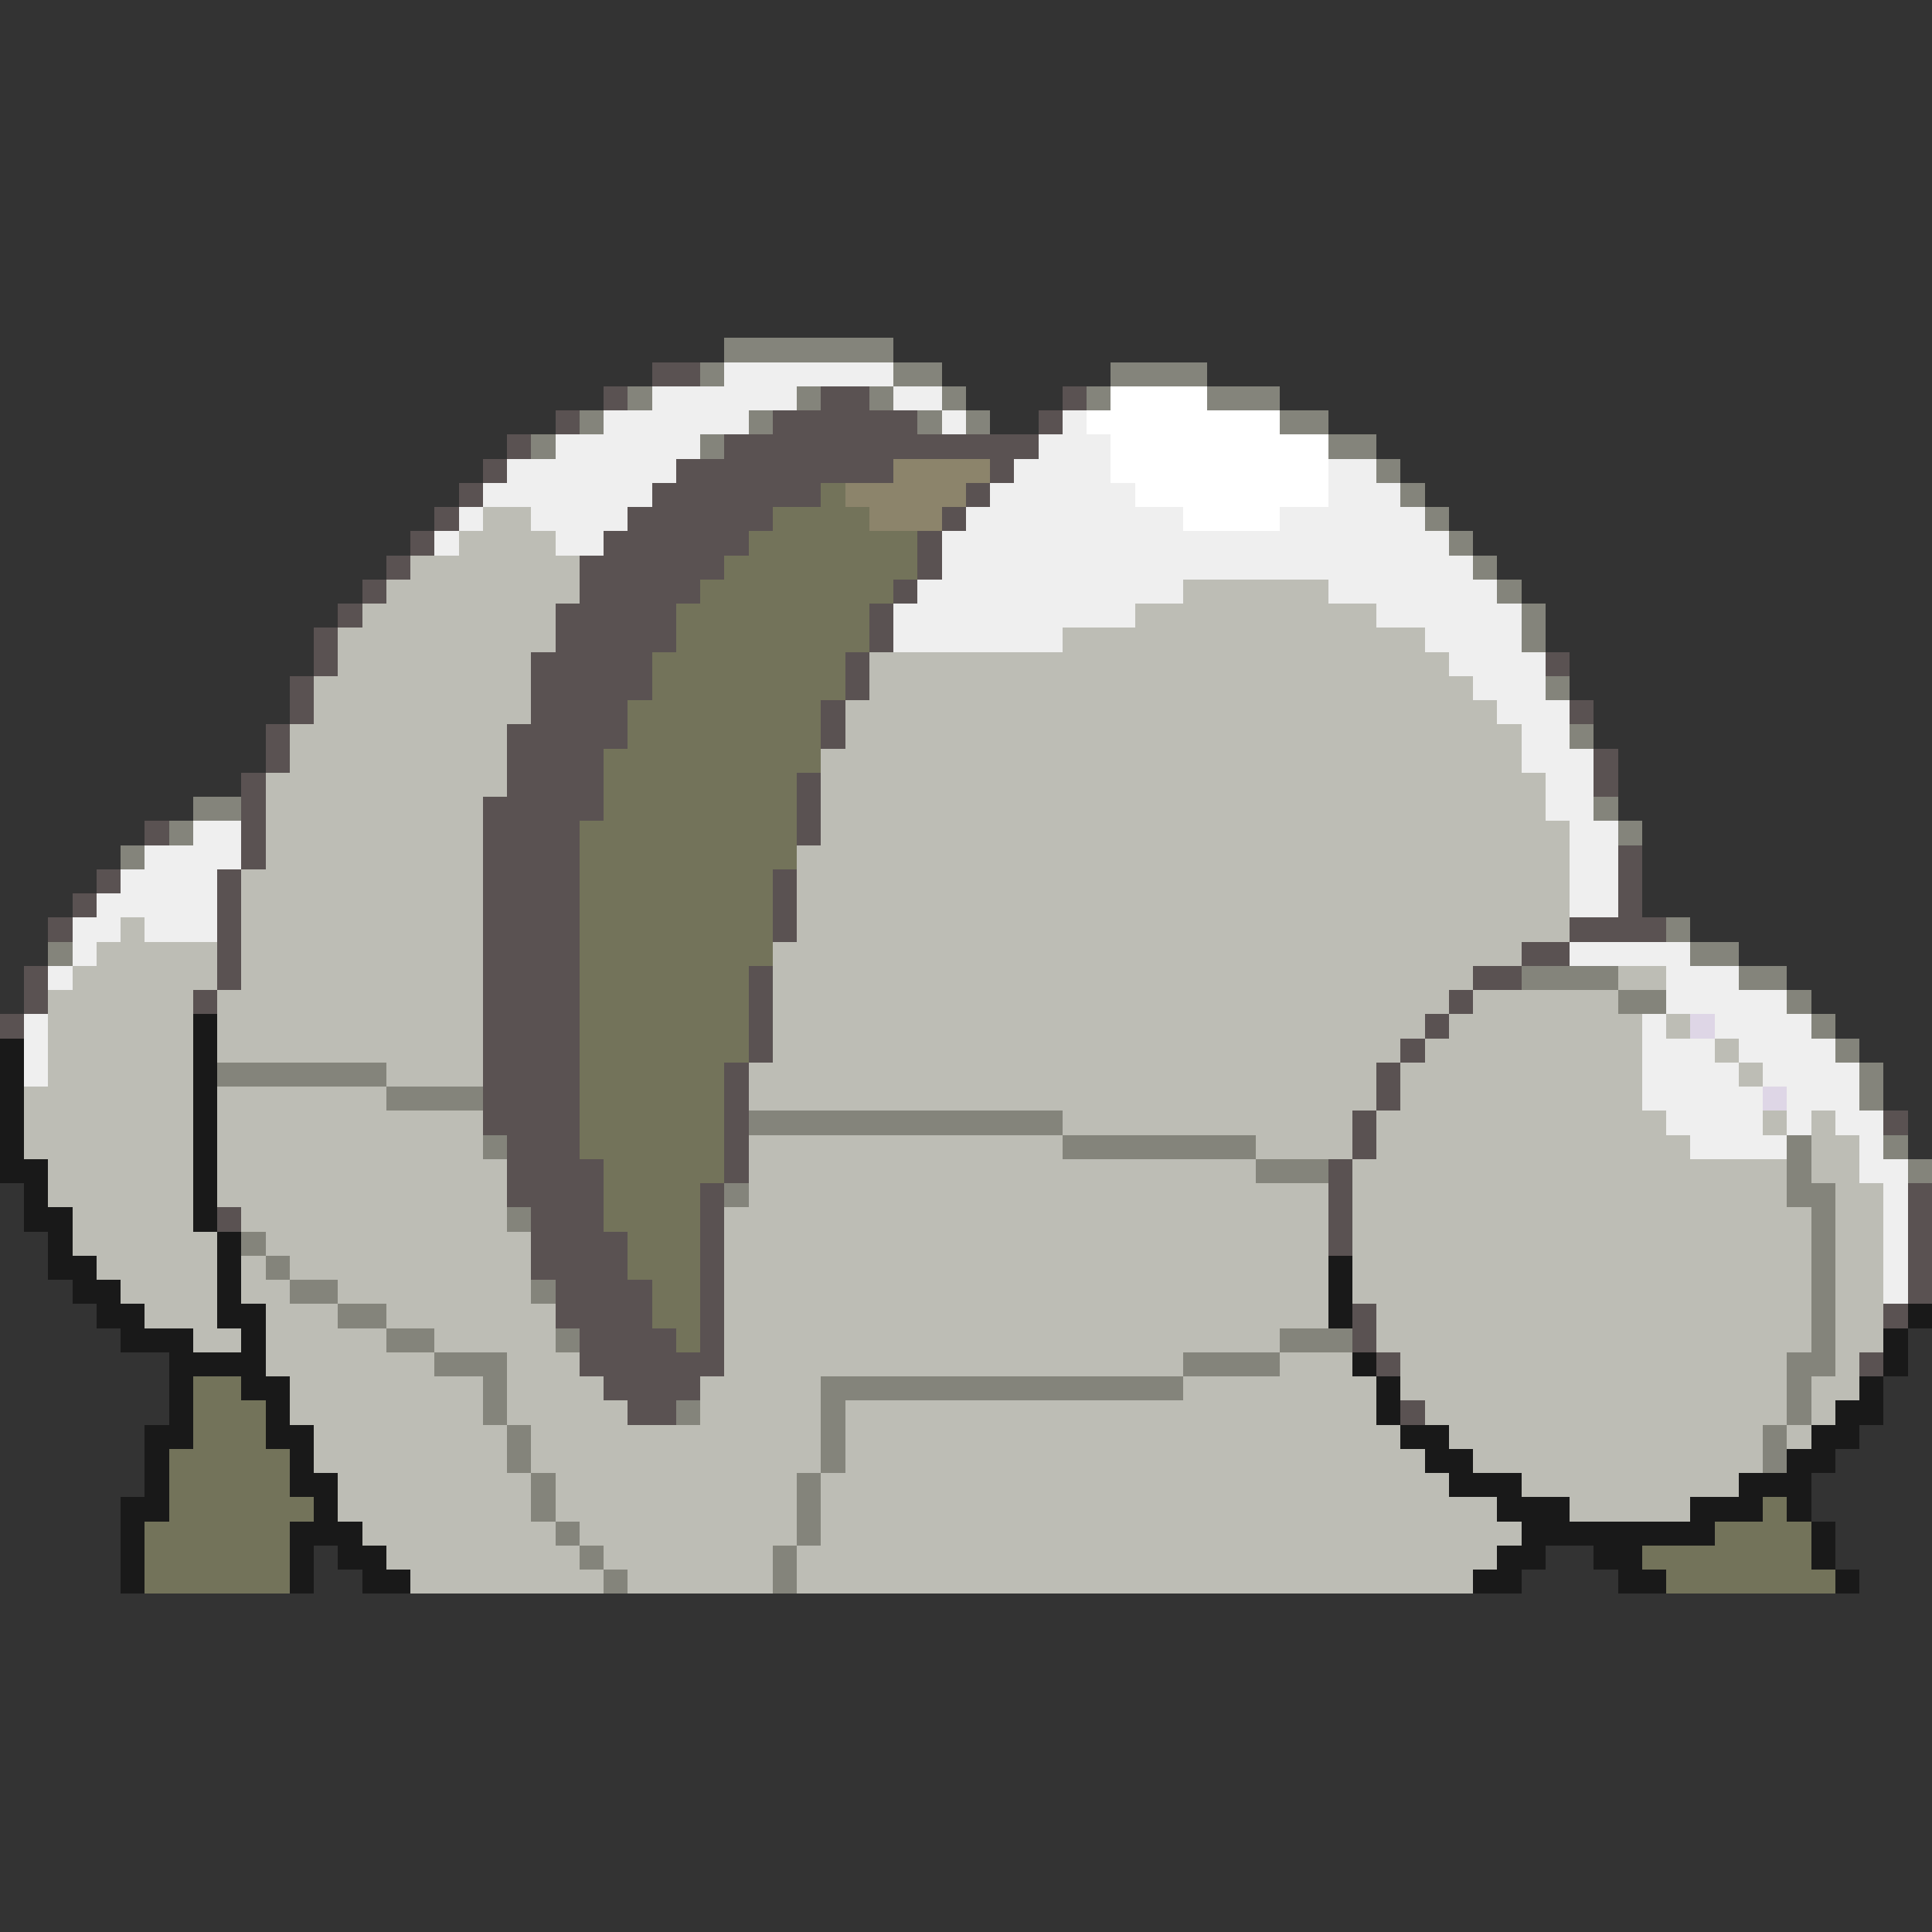 <svg xmlns="http://www.w3.org/2000/svg" viewBox="0 -0.5 80 80" shape-rendering="crispEdges">
<rect x="0" y="-0.5" width="80" height="80" fill="#333333" stroke="none"/>
<path stroke="#84847b" d="M30 14h7M29 15h1M37 15h2M46 15h4M26 16h1M33 16h1M36 16h1M39 16h1M45 16h1M50 16h3M24 17h1M31 17h1M38 17h1M40 17h1M53 17h2M22 18h1M29 18h1M55 18h2M57 19h1M58 20h1M59 21h1M60 22h1M61 23h1M62 24h1M63 25h1M63 26h1M64 28h1M65 30h1M8 33h2M66 33h1M7 34h1M67 34h1M5 35h1M69 38h1M2 39h1M70 39h2M63 40h4M72 40h2M67 41h2M74 41h1M75 42h1M76 43h1M9 44h7M77 44h1M16 45h4M77 45h1M31 46h13M20 47h1M44 47h8M74 47h1M78 47h1M52 48h3M74 48h1M79 48h1M30 49h1M74 49h2M21 50h1M75 50h1M10 51h1M75 51h1M11 52h1M75 52h1M12 53h2M22 53h1M75 53h1M14 54h2M75 54h1M16 55h2M23 55h1M53 55h3M75 55h1M18 56h3M49 56h4M74 56h2M20 57h1M34 57h15M74 57h1M20 58h1M28 58h1M34 58h1M74 58h1M21 59h1M34 59h1M73 59h1M21 60h1M34 60h1M73 60h1M22 61h1M33 61h1M22 62h1M33 62h1M23 63h1M33 63h1M24 64h1M32 64h1M25 65h1M32 65h1" />
<path stroke="#5a5252" d="M27 15h2M25 16h1M34 16h2M44 16h1M23 17h1M32 17h6M43 17h1M21 18h1M30 18h13M20 19h1M28 19h9M41 19h1M19 20h1M27 20h7M40 20h1M18 21h1M26 21h6M39 21h1M17 22h1M25 22h6M38 22h1M16 23h1M24 23h6M38 23h1M15 24h1M24 24h5M37 24h1M14 25h1M23 25h5M36 25h1M13 26h1M23 26h5M36 26h1M13 27h1M22 27h5M35 27h1M64 27h1M12 28h1M22 28h5M35 28h1M12 29h1M22 29h4M34 29h1M65 29h1M11 30h1M21 30h5M34 30h1M11 31h1M21 31h4M66 31h1M10 32h1M21 32h4M33 32h1M66 32h1M10 33h1M20 33h5M33 33h1M6 34h1M10 34h1M20 34h4M33 34h1M10 35h1M20 35h4M67 35h1M4 36h1M9 36h1M20 36h4M32 36h1M67 36h1M3 37h1M9 37h1M20 37h4M32 37h1M67 37h1M2 38h1M9 38h1M20 38h4M32 38h1M65 38h4M9 39h1M20 39h4M63 39h2M1 40h1M9 40h1M20 40h4M31 40h1M61 40h2M1 41h1M8 41h1M20 41h4M31 41h1M60 41h1M0 42h1M20 42h4M31 42h1M59 42h1M20 43h4M31 43h1M58 43h1M20 44h4M30 44h1M57 44h1M20 45h4M30 45h1M57 45h1M20 46h4M30 46h1M56 46h1M78 46h1M21 47h3M30 47h1M56 47h1M21 48h4M30 48h1M55 48h1M21 49h4M29 49h1M55 49h1M79 49h1M9 50h1M22 50h3M29 50h1M55 50h1M79 50h1M22 51h4M29 51h1M55 51h1M79 51h1M22 52h4M29 52h1M79 52h1M23 53h4M29 53h1M79 53h1M23 54h4M29 54h1M56 54h1M78 54h1M24 55h4M29 55h1M56 55h1M24 56h6M57 56h1M77 56h1M25 57h4M26 58h2M58 58h1" />
<path stroke="#efefef" d="M30 15h7M27 16h6M37 16h2M25 17h6M39 17h1M44 17h1M23 18h6M43 18h3M21 19h7M42 19h4M55 19h2M20 20h7M41 20h6M55 20h3M19 21h1M22 21h4M40 21h9M53 21h6M18 22h1M23 22h2M39 22h21M39 23h22M38 24h11M55 24h7M37 25h10M57 25h6M37 26h7M59 26h4M60 27h4M61 28h3M62 29h3M63 30h2M63 31h3M64 32h2M64 33h2M8 34h2M65 34h2M6 35h4M65 35h2M5 36h4M65 36h2M4 37h5M65 37h2M3 38h2M6 38h3M3 39h1M65 39h5M2 40h1M69 40h3M69 41h5M1 42h1M68 42h1M71 42h4M1 43h1M68 43h3M72 43h4M1 44h1M68 44h4M73 44h4M68 45h5M74 45h3M69 46h4M74 46h1M76 46h2M70 47h4M77 47h1M77 48h2M78 49h1M78 50h1M78 51h1M78 52h1M78 53h1" />
<path stroke="#ffffff" d="M46 16h4M45 17h8M46 18h9M46 19h9M47 20h8M49 21h4" />
<path stroke="#8c846b" d="M37 19h4M35 20h5M36 21h3" />
<path stroke="#73735a" d="M34 20h1M32 21h4M31 22h7M30 23h8M29 24h8M28 25h8M28 26h8M27 27h8M27 28h8M26 29h8M26 30h8M25 31h9M25 32h8M25 33h8M24 34h9M24 35h9M24 36h8M24 37h8M24 38h8M24 39h8M24 40h7M24 41h7M24 42h7M24 43h7M24 44h6M24 45h6M24 46h6M24 47h6M25 48h5M25 49h4M25 50h4M26 51h3M26 52h3M27 53h2M27 54h2M28 55h1M8 57h2M8 58h3M8 59h3M7 60h5M7 61h5M7 62h6M73 62h1M6 63h6M71 63h4M6 64h6M68 64h7M6 65h6M69 65h7" />
<path stroke="#bdbdb5" d="M20 21h2M19 22h4M17 23h7M16 24h8M49 24h6M15 25h8M47 25h10M14 26h9M44 26h15M14 27h8M36 27h24M13 28h9M36 28h25M13 29h9M35 29h27M12 30h9M35 30h28M12 31h9M34 31h29M11 32h10M34 32h30M11 33h9M34 33h30M11 34h9M34 34h31M11 35h9M33 35h32M10 36h10M33 36h32M10 37h10M33 37h32M5 38h1M10 38h10M33 38h32M4 39h5M10 39h10M32 39h31M3 40h6M10 40h10M32 40h29M67 40h2M2 41h6M9 41h11M32 41h28M61 41h6M2 42h6M9 42h11M32 42h27M60 42h8M69 42h1M2 43h6M9 43h11M32 43h26M59 43h9M71 43h1M2 44h6M16 44h4M31 44h26M58 44h10M72 44h1M1 45h7M9 45h7M31 45h26M58 45h10M1 46h7M9 46h11M44 46h12M57 46h12M73 46h1M75 46h1M1 47h7M9 47h11M31 47h13M52 47h4M57 47h13M75 47h2M2 48h6M9 48h12M31 48h21M56 48h18M75 48h2M2 49h6M9 49h12M31 49h24M56 49h18M76 49h2M3 50h5M10 50h11M30 50h25M56 50h19M76 50h2M3 51h6M11 51h11M30 51h25M56 51h19M76 51h2M4 52h5M10 52h1M12 52h10M30 52h25M56 52h19M76 52h2M5 53h4M10 53h2M14 53h8M30 53h25M56 53h19M76 53h2M6 54h3M11 54h3M16 54h7M30 54h25M57 54h18M76 54h2M8 55h2M11 55h5M18 55h5M30 55h23M57 55h18M76 55h2M11 56h7M21 56h3M30 56h19M53 56h3M58 56h16M76 56h1M12 57h8M21 57h4M29 57h5M49 57h8M58 57h16M75 57h2M12 58h8M21 58h5M29 58h5M35 58h22M59 58h15M75 58h1M13 59h8M22 59h12M35 59h23M60 59h13M74 59h1M13 60h8M22 60h12M35 60h24M61 60h12M14 61h8M23 61h10M34 61h26M63 61h9M14 62h8M23 62h10M34 62h28M65 62h5M15 63h8M24 63h9M34 63h29M16 64h8M25 64h7M33 64h29M17 65h8M26 65h6M33 65h28" />
<path stroke="#191919" d="M8 42h1M0 43h1M8 43h1M0 44h1M8 44h1M0 45h1M8 45h1M0 46h1M8 46h1M0 47h1M8 47h1M0 48h2M8 48h1M1 49h1M8 49h1M1 50h2M8 50h1M2 51h1M9 51h1M2 52h2M9 52h1M55 52h1M3 53h2M9 53h1M55 53h1M4 54h2M9 54h2M55 54h1M79 54h1M5 55h3M10 55h1M78 55h1M7 56h4M56 56h1M78 56h1M7 57h1M10 57h2M57 57h1M77 57h1M7 58h1M11 58h1M57 58h1M76 58h2M6 59h2M11 59h2M58 59h2M75 59h2M6 60h1M12 60h1M59 60h2M74 60h2M6 61h1M12 61h2M60 61h3M72 61h3M5 62h2M13 62h1M62 62h3M70 62h3M74 62h1M5 63h1M12 63h3M63 63h8M75 63h1M5 64h1M12 64h1M14 64h2M62 64h2M66 64h2M75 64h1M5 65h1M12 65h1M15 65h2M61 65h2M67 65h2M76 65h1" />
<path stroke="#ded6e6" d="M70 42h1M73 45h1" />
</svg>